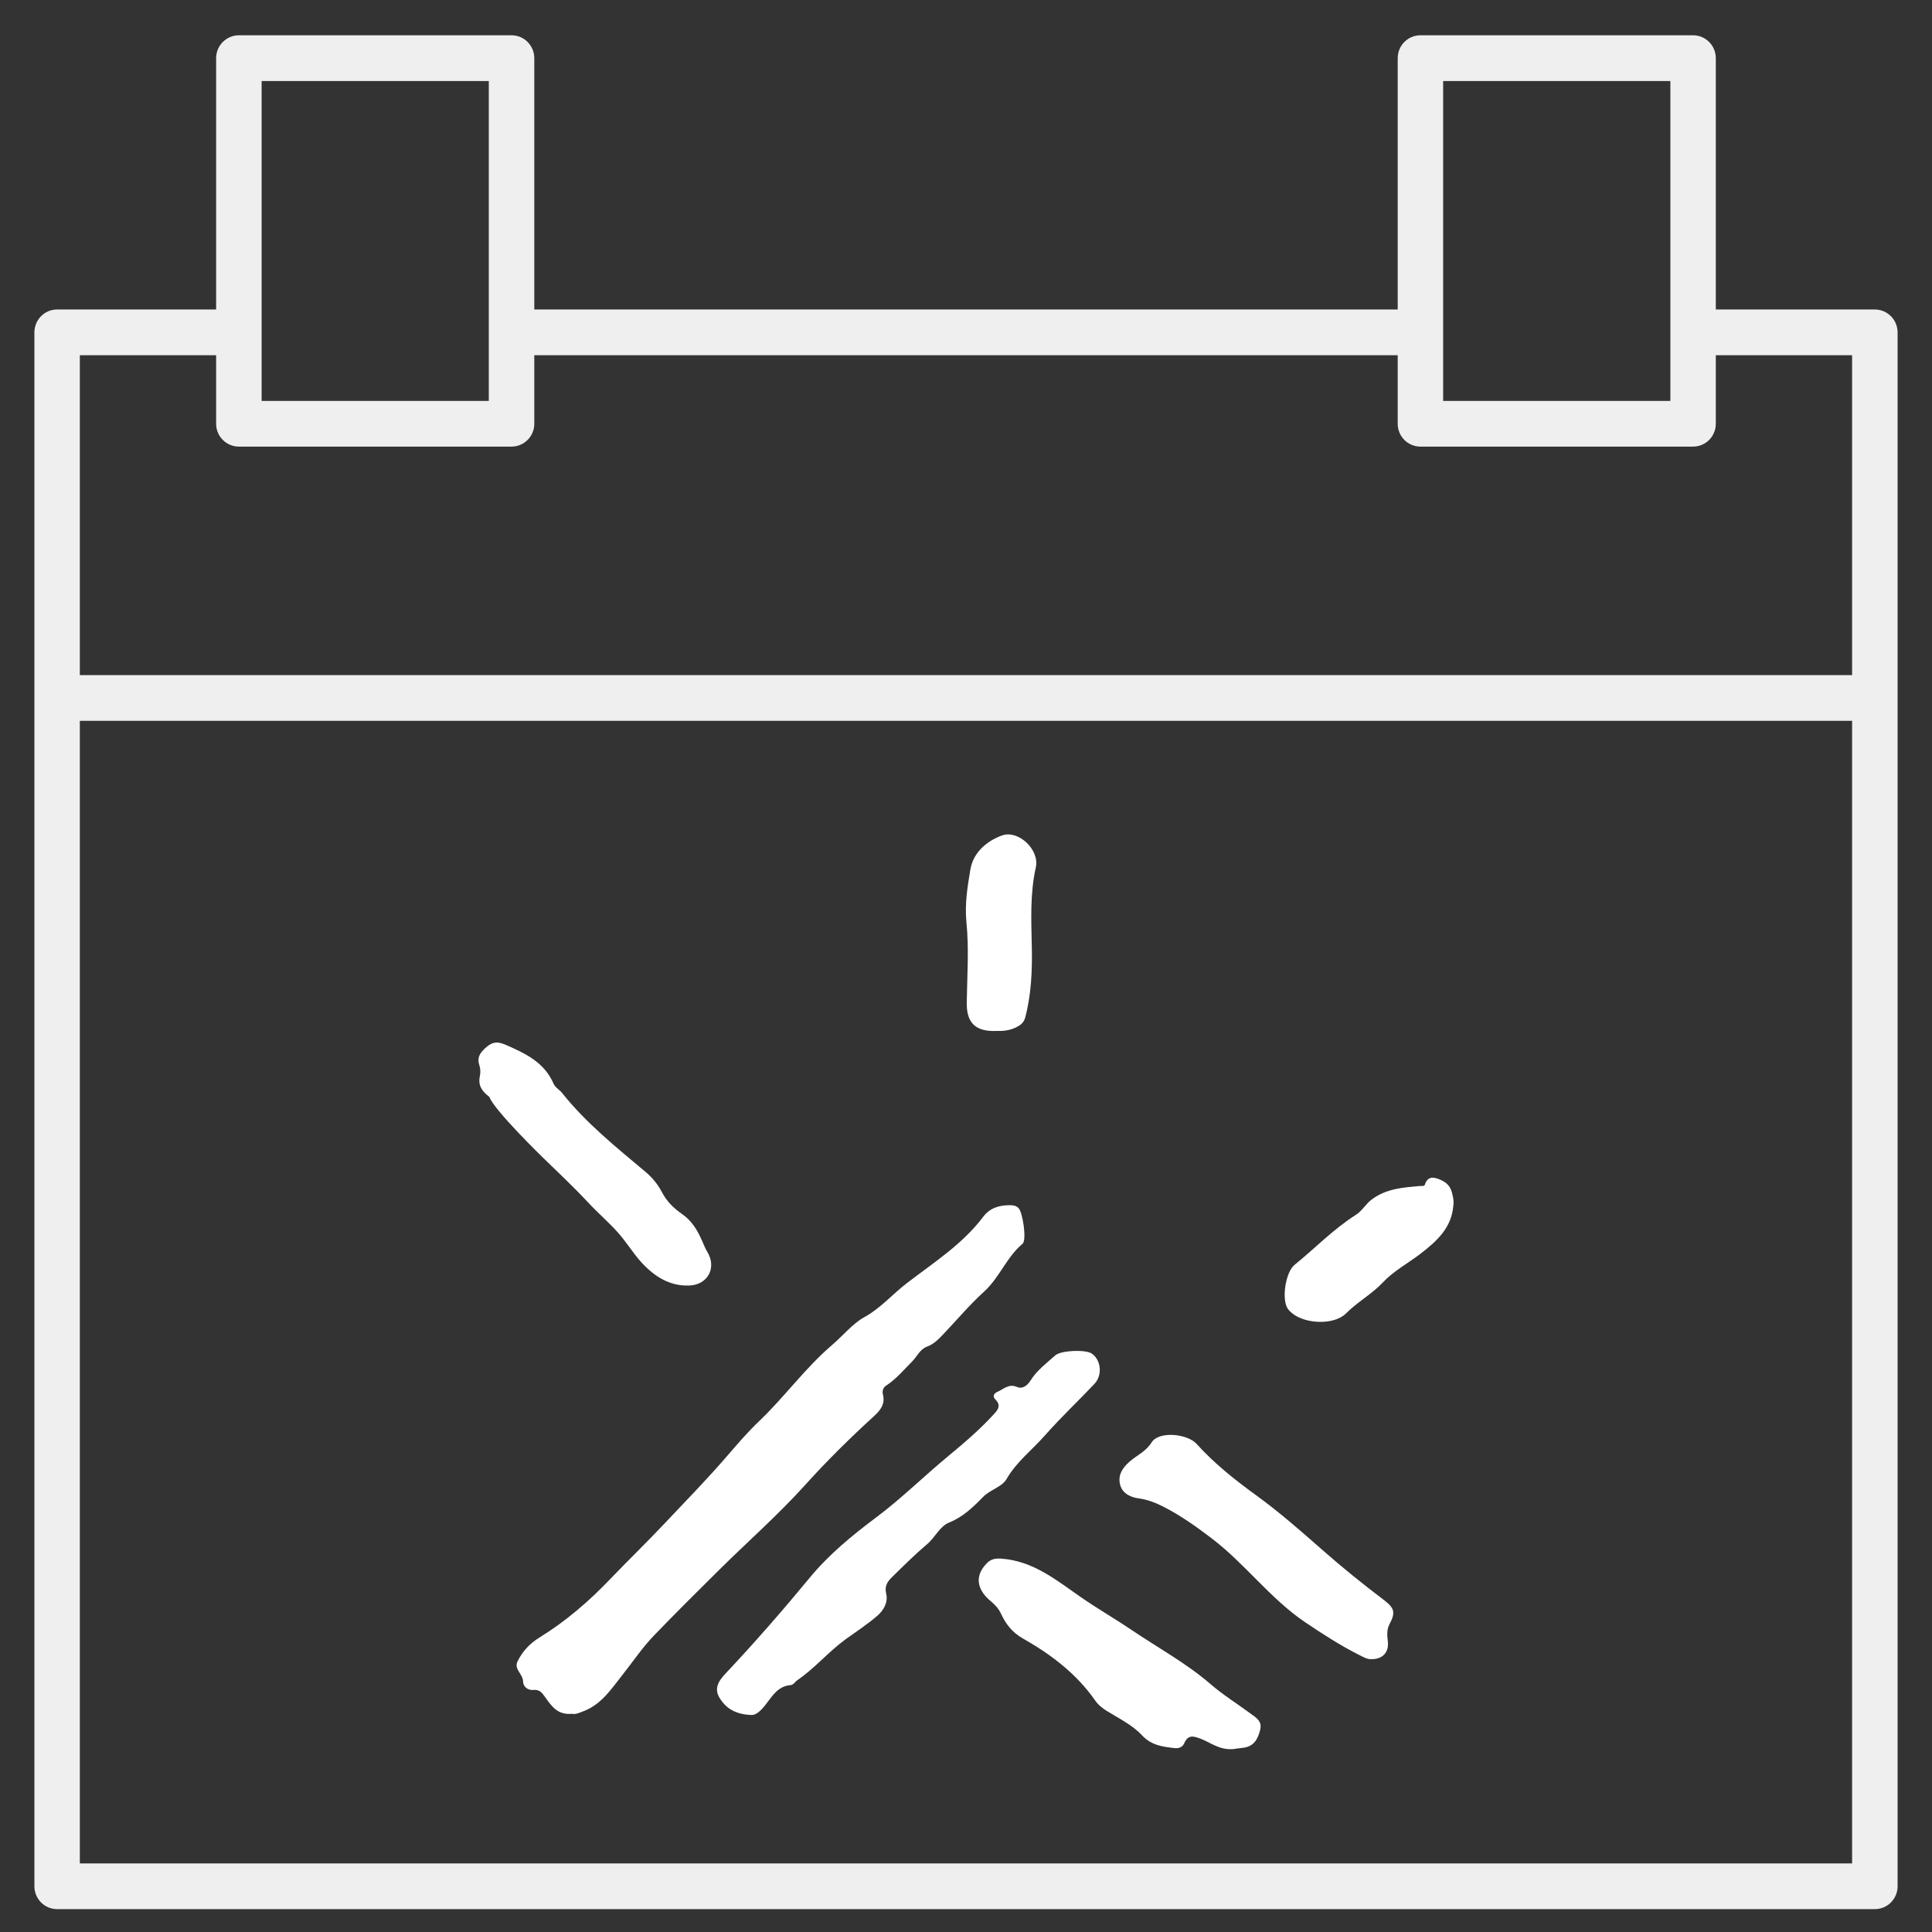 <svg width="31" height="31" viewBox="0 0 31 31" fill="none" xmlns="http://www.w3.org/2000/svg">
<rect x="0" y="0" width="31" height="31" fill="#333333" stroke="none"/>
<path d="M9.177 27.498C8.949 27.523 8.849 27.375 8.749 27.234C8.7 27.166 8.661 27.107 8.561 27.116C8.47 27.125 8.395 27.067 8.393 26.979C8.39 26.86 8.244 26.783 8.303 26.661C8.381 26.498 8.5 26.371 8.657 26.274C9.078 26.015 9.45 25.694 9.792 25.336C10.089 25.026 10.398 24.728 10.691 24.416C11.015 24.072 11.347 23.733 11.656 23.375C11.824 23.18 11.992 22.983 12.178 22.806C12.587 22.417 12.917 21.953 13.349 21.583C13.522 21.436 13.681 21.238 13.866 21.136C14.132 20.99 14.322 20.764 14.552 20.588C14.978 20.261 15.444 19.965 15.776 19.524C15.884 19.381 16.031 19.339 16.199 19.338C16.252 19.338 16.301 19.343 16.342 19.383C16.411 19.452 16.477 19.898 16.408 19.956C16.15 20.172 16.037 20.502 15.788 20.727C15.56 20.934 15.36 21.172 15.147 21.396C15.068 21.48 14.987 21.566 14.878 21.606C14.761 21.648 14.716 21.764 14.639 21.842C14.502 21.979 14.38 22.129 14.215 22.235C14.167 22.267 14.154 22.324 14.167 22.375C14.205 22.527 14.129 22.626 14.027 22.72C13.642 23.071 13.269 23.439 12.922 23.824C12.487 24.306 12.002 24.732 11.544 25.185C11.19 25.535 10.838 25.885 10.492 26.244C10.309 26.434 10.162 26.654 9.998 26.861C9.818 27.087 9.659 27.341 9.371 27.454C9.301 27.481 9.234 27.513 9.177 27.499V27.498Z" fill="white"/>
<path d="M12.051 27.518C11.795 27.506 11.646 27.409 11.545 27.242C11.445 27.077 11.551 26.948 11.652 26.842C12.116 26.349 12.56 25.839 12.992 25.316C13.298 24.945 13.669 24.639 14.057 24.349C14.466 24.043 14.833 23.679 15.228 23.353C15.475 23.15 15.716 22.942 15.933 22.707C15.995 22.64 16.079 22.56 15.972 22.456C15.915 22.4 15.958 22.353 16.004 22.333C16.103 22.29 16.186 22.197 16.32 22.255C16.408 22.294 16.487 22.228 16.535 22.152C16.637 21.987 16.791 21.875 16.931 21.749C17.023 21.666 17.418 21.651 17.517 21.718C17.667 21.819 17.694 22.065 17.561 22.205C17.3 22.481 17.022 22.743 16.771 23.027C16.565 23.262 16.312 23.452 16.15 23.733C16.076 23.861 15.889 23.901 15.774 24.019C15.616 24.181 15.453 24.34 15.231 24.429C15.077 24.491 15.006 24.668 14.877 24.776C14.681 24.942 14.498 25.124 14.315 25.304C14.242 25.375 14.189 25.446 14.22 25.575C14.25 25.703 14.187 25.831 14.078 25.925C13.918 26.064 13.739 26.179 13.568 26.303C13.292 26.504 13.073 26.769 12.792 26.961C12.755 26.987 12.732 27.036 12.682 27.039C12.479 27.056 12.388 27.22 12.281 27.357C12.205 27.453 12.126 27.526 12.052 27.517L12.051 27.518Z" fill="white"/>
<path d="M19.792 28.065C19.56 28.083 19.424 27.958 19.265 27.899C19.15 27.856 19.062 27.829 19.001 27.973C18.975 28.033 18.915 28.058 18.842 28.049C18.651 28.026 18.477 28.007 18.322 27.842C18.17 27.678 17.954 27.574 17.759 27.453C17.684 27.406 17.619 27.353 17.57 27.282C17.268 26.85 16.857 26.542 16.409 26.288C16.239 26.191 16.139 26.057 16.064 25.898C16.023 25.809 15.968 25.75 15.896 25.691C15.718 25.544 15.603 25.322 15.831 25.086C15.903 25.011 15.975 25.003 16.075 25.01C16.577 25.048 16.946 25.351 17.335 25.622C17.602 25.808 17.885 25.97 18.154 26.152C18.578 26.439 19.03 26.683 19.422 27.021C19.624 27.196 19.853 27.338 20.068 27.497C20.154 27.561 20.255 27.614 20.22 27.756C20.183 27.908 20.117 28.025 19.946 28.044C19.878 28.051 19.81 28.062 19.791 28.065H19.792Z" fill="white"/>
<path d="M22.011 26.622C21.938 26.627 21.878 26.589 21.817 26.559C21.512 26.406 21.227 26.222 20.942 26.03C20.378 25.648 19.977 25.09 19.441 24.683C19.2 24.5 18.956 24.325 18.685 24.185C18.546 24.113 18.418 24.062 18.263 24.041C18.148 24.025 18.012 23.968 17.974 23.827C17.931 23.667 18.014 23.549 18.128 23.45C18.244 23.348 18.384 23.294 18.479 23.143C18.594 22.96 19.05 23.002 19.201 23.169C19.485 23.484 19.812 23.743 20.156 23.993C20.527 24.262 20.877 24.569 21.223 24.874C21.541 25.154 21.87 25.419 22.207 25.674C22.377 25.804 22.394 25.874 22.295 26.061C22.25 26.147 22.257 26.24 22.268 26.331C22.29 26.506 22.192 26.621 22.012 26.622L22.011 26.622Z" fill="white"/>
<path d="M7.849 17.598C7.731 17.507 7.668 17.416 7.7 17.265C7.711 17.21 7.71 17.146 7.692 17.094C7.651 16.976 7.698 16.9 7.781 16.822C7.882 16.728 7.963 16.699 8.108 16.762C8.427 16.902 8.732 17.041 8.883 17.39C8.909 17.449 8.979 17.487 9.022 17.541C9.41 18.027 9.891 18.411 10.362 18.807C10.468 18.897 10.557 19.006 10.62 19.127C10.697 19.277 10.812 19.388 10.943 19.479C11.103 19.589 11.192 19.743 11.267 19.913C11.293 19.971 11.315 20.032 11.348 20.085C11.504 20.339 11.36 20.616 11.059 20.627C10.744 20.639 10.501 20.481 10.298 20.262C10.159 20.111 10.053 19.931 9.916 19.778C9.767 19.611 9.596 19.465 9.444 19.302C9.21 19.051 8.961 18.816 8.714 18.577C8.714 18.577 7.93 17.816 7.852 17.6L7.849 17.598Z" fill="white"/>
<path d="M23.32 19.34C23.294 19.701 23.051 19.918 22.791 20.118C22.589 20.273 22.366 20.389 22.185 20.581C22.012 20.765 21.782 20.889 21.599 21.073C21.409 21.265 20.949 21.246 20.737 21.075C20.711 21.053 20.684 21.029 20.665 21.002C20.559 20.852 20.627 20.413 20.772 20.295C21.101 20.029 21.395 19.722 21.754 19.494C21.856 19.43 21.913 19.319 22.012 19.245C22.246 19.07 22.515 19.054 22.786 19.03C22.815 19.028 22.854 19.037 22.862 19.01C22.895 18.906 22.958 18.876 23.059 18.91C23.172 18.948 23.264 19.004 23.297 19.134C23.314 19.202 23.331 19.267 23.32 19.34V19.34Z" fill="white"/>
<path d="M15.992 16.542C15.651 16.557 15.508 16.411 15.512 16.091C15.518 15.661 15.55 15.227 15.507 14.801C15.478 14.505 15.524 14.225 15.571 13.948C15.616 13.685 15.824 13.498 16.076 13.406C16.339 13.31 16.685 13.634 16.62 13.92C16.526 14.342 16.547 14.762 16.556 15.19C16.564 15.568 16.549 15.956 16.449 16.33C16.427 16.413 16.367 16.454 16.301 16.486C16.195 16.538 16.081 16.545 15.992 16.542Z" fill="white"/>
<path d="M30.083 4.966H27.531V0.933C27.531 0.731 27.368 0.566 27.166 0.566H22.791C22.59 0.566 22.427 0.731 22.427 0.933V4.966H8.573V0.933C8.573 0.731 8.409 0.566 8.208 0.566H3.833C3.632 0.566 3.468 0.731 3.468 0.933V4.966H0.916C0.715 4.966 0.552 5.131 0.552 5.333V11.2V30.266C0.552 30.469 0.715 30.633 0.916 30.633H30.083C30.284 30.633 30.448 30.469 30.448 30.266V11.2V5.333C30.448 5.131 30.284 4.966 30.083 4.966ZM23.156 1.3H26.802V6.433H23.156V1.3ZM4.198 1.3H7.843V6.433H4.198V1.3ZM29.718 29.9H1.281V11.566H29.718V29.9ZM29.718 10.833H1.281V5.7H3.468V6.8C3.468 7.002 3.632 7.166 3.833 7.166H8.208C8.409 7.166 8.573 7.002 8.573 6.8V5.7H22.427V6.8C22.427 7.002 22.59 7.166 22.791 7.166H27.166C27.368 7.166 27.531 7.002 27.531 6.8V5.7H29.718V10.833Z" fill="#EFEFEF"/>
</svg>
